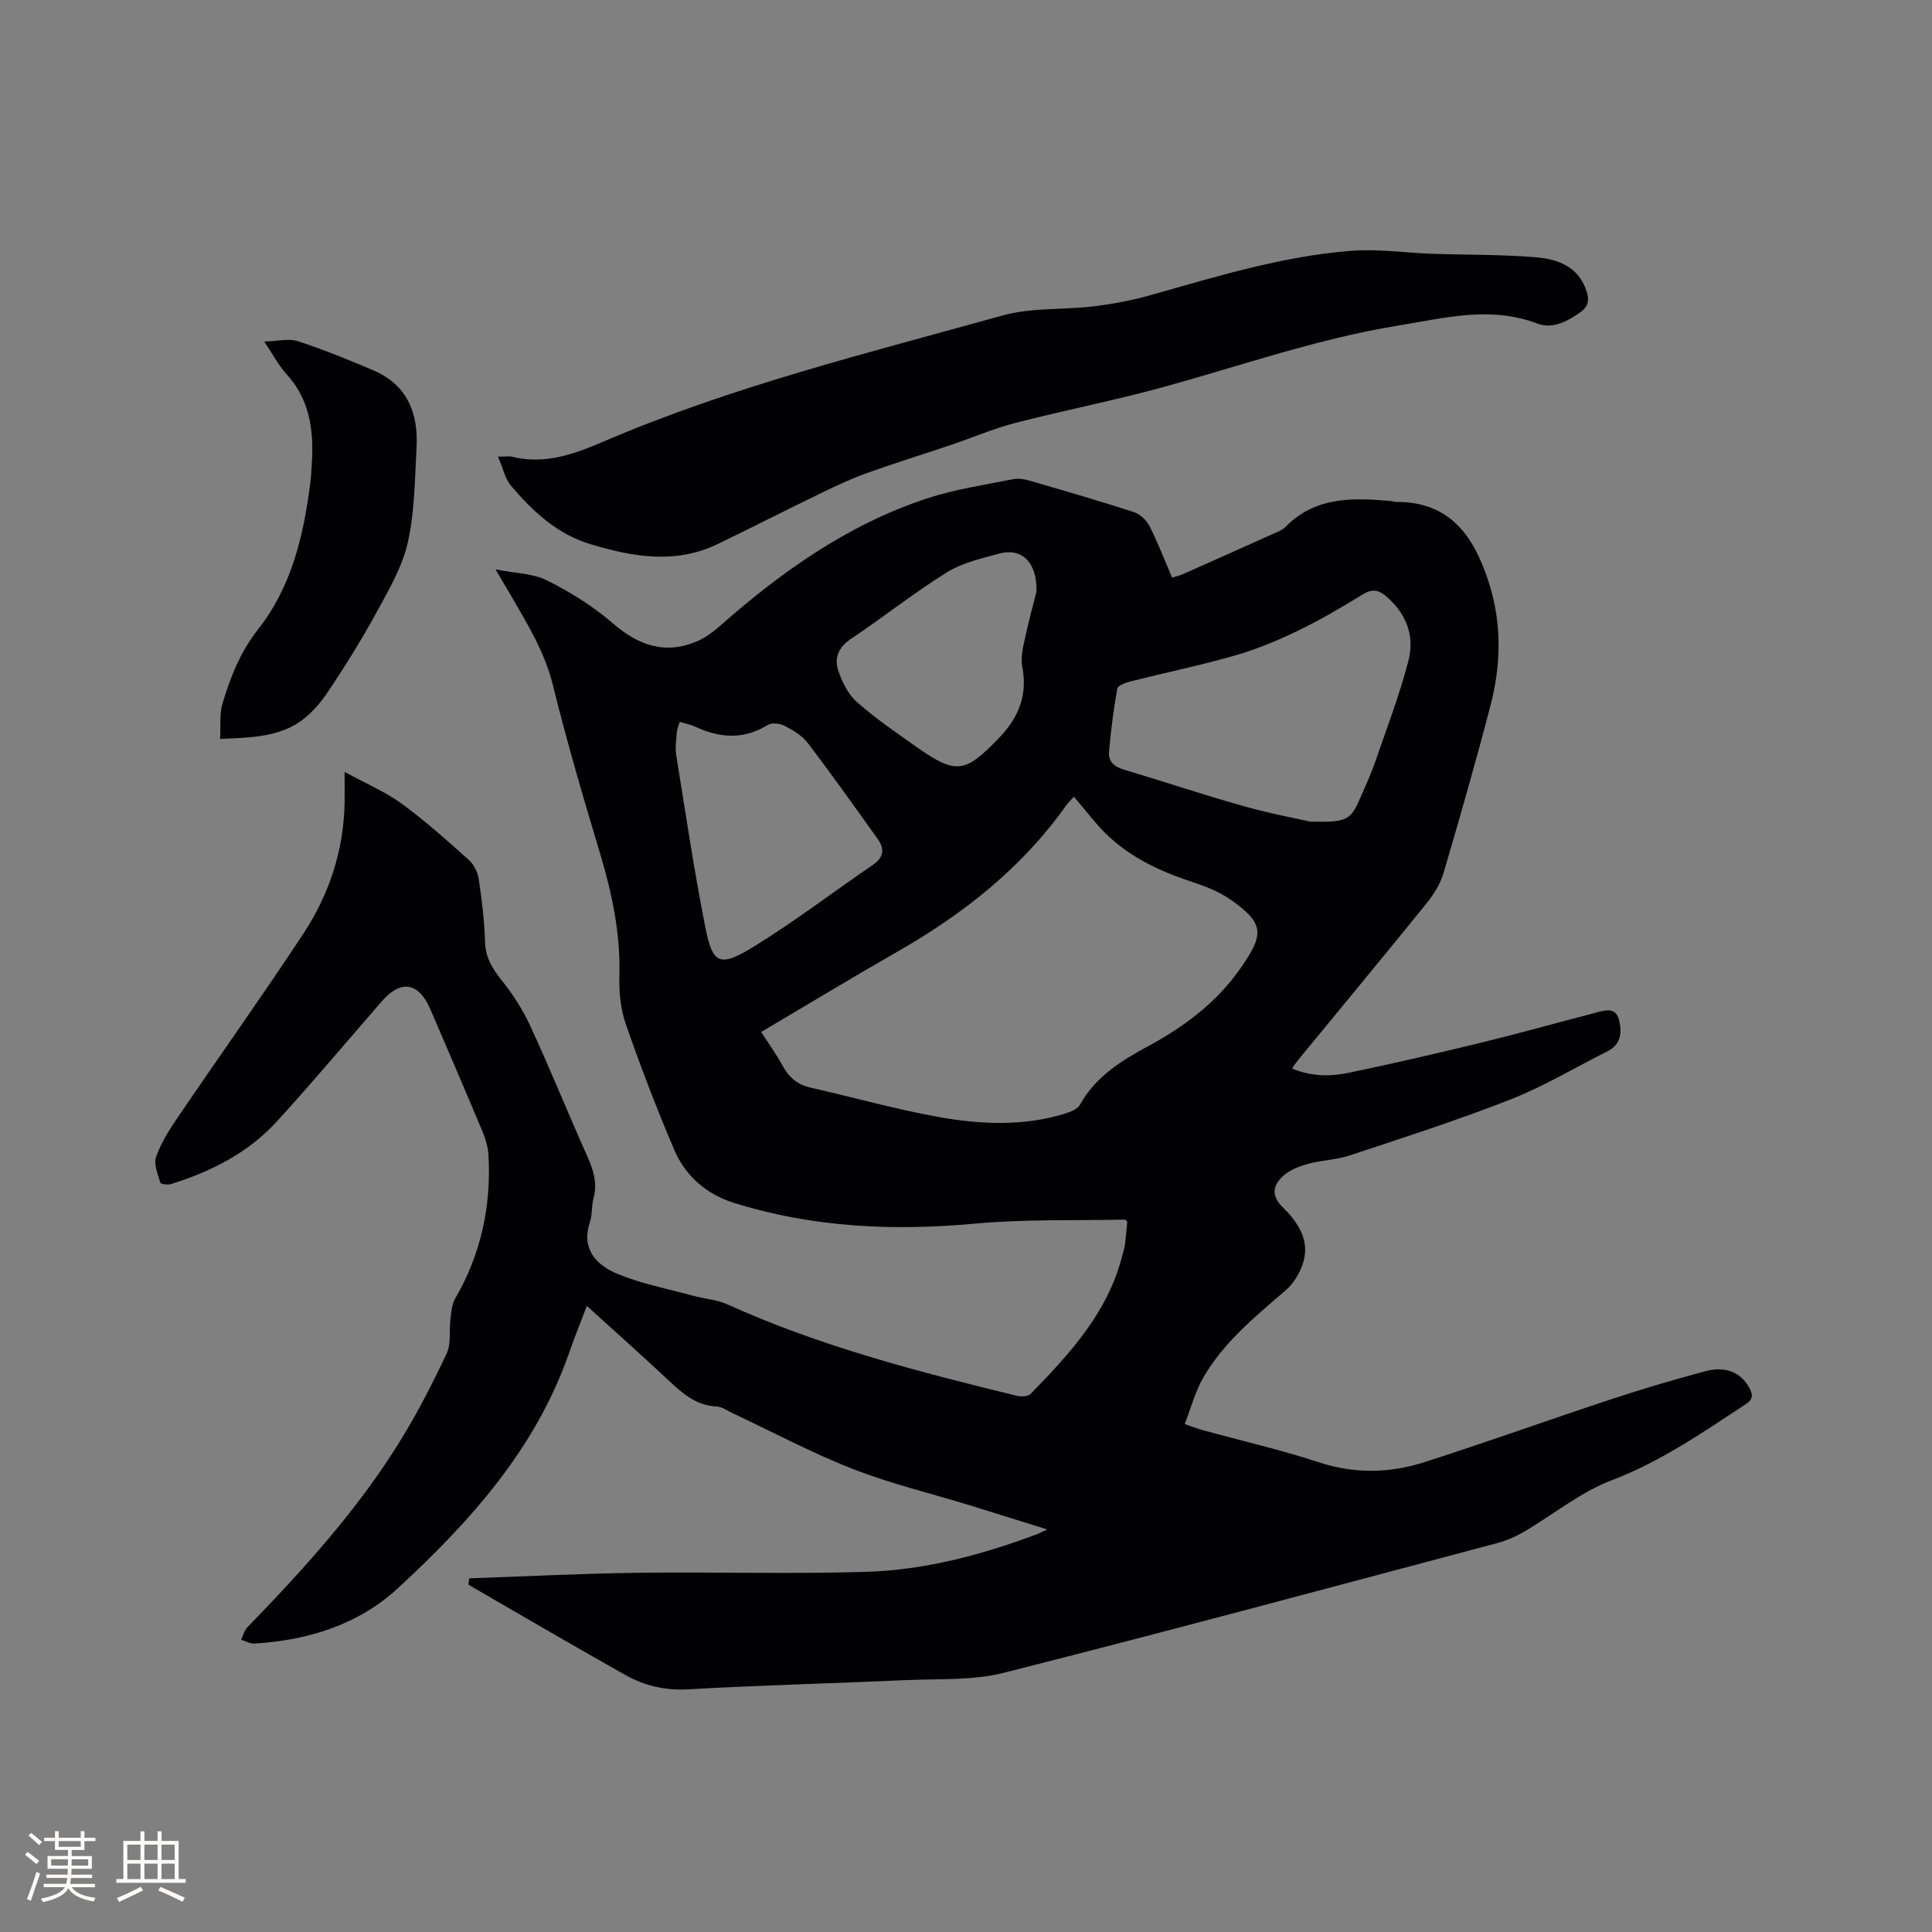 <svg enable-background="new 0 0 400 400" viewBox="0 0 400 400" xmlns="http://www.w3.org/2000/svg"><rect x="0" y="0" width="400" height="400" fill="#808080" stroke="none"/><g fill="#010103"><path d="m97.14 326.78c11.62-.4 23.23-1 34.86-1.15 15.78-.21 31.58.29 47.35-.2 12.24-.38 24.06-3.54 35.53-7.86.45-.17.87-.41 1.93-.92-5.73-1.79-10.85-3.4-15.97-4.98-8.1-2.48-16.39-4.46-24.25-7.53-8.54-3.34-16.69-7.7-25.02-11.61-1.05-.49-2.11-1.28-3.19-1.33-4.28-.19-7.11-2.75-10.01-5.46-5.41-5.07-10.96-9.99-16.87-15.36-1.3 3.43-2.56 6.5-3.64 9.62-6.89 19.86-20.46 34.97-35.48 48.82-8.18 7.54-18.58 10.79-29.69 11.46-.9.05-1.84-.5-2.77-.78.42-.86.64-1.91 1.27-2.56 11.61-11.97 22.81-24.29 31.61-38.53 3.61-5.84 6.77-11.99 9.69-18.21.96-2.05.47-4.76.77-7.15.18-1.43.28-3.01.98-4.2 5.33-9.17 7.47-19.07 6.9-29.58-.09-1.65-.56-3.35-1.2-4.89-3.55-8.5-7.2-16.96-10.84-25.43-2.4-5.59-6.1-6.18-10.05-1.64-7.24 8.32-14.33 16.77-21.76 24.91-5.93 6.48-13.6 10.35-21.91 12.93-.67.21-2.09.01-2.18-.28-.51-1.75-1.41-3.82-.88-5.34.99-2.85 2.67-5.53 4.39-8.05 8.64-12.71 17.56-25.23 26.03-38.06 5.43-8.23 8.47-17.42 8.61-27.42.02-1.66 0-3.33 0-6.18 4.42 2.42 8.41 4.09 11.81 6.57 4.87 3.55 9.39 7.61 13.89 11.64 1.06.94 1.86 2.57 2.07 3.98.64 4.29 1.17 8.63 1.3 12.96.09 3.21 1.45 5.48 3.37 7.89 2.34 2.93 4.45 6.17 6.01 9.57 4.12 8.94 7.82 18.07 11.83 27.07 1.24 2.79 2.09 5.46 1.26 8.53-.44 1.62-.23 3.44-.76 5.01-1.85 5.49 1.28 8.8 5.47 10.59 4.99 2.14 10.46 3.15 15.73 4.6 2.43.67 5.06.83 7.32 1.85 19.21 8.69 39.49 13.93 59.86 18.9.89.22 2.33.16 2.87-.39 8.17-8.37 16.07-16.96 19.02-28.79.18-.72.42-1.43.52-2.16.2-1.57.32-3.16.47-4.69-.2-.19-.35-.44-.49-.44-10.37.22-20.79-.12-31.09.83-16.99 1.56-33.67.79-49.98-4.34-5.56-1.75-9.93-5.55-12.23-10.93-3.65-8.56-6.99-17.27-10.04-26.06-1.09-3.13-1.41-6.68-1.32-10.02.23-8.72-1.51-17.01-4-25.29-3.48-11.56-6.88-23.15-9.77-34.86-1.72-6.98-5.39-12.83-8.87-18.86-.84-1.45-1.7-2.89-3.01-5.1 4.06.81 7.71.82 10.64 2.28 4.78 2.39 9.47 5.28 13.5 8.77 5.41 4.69 10.97 6.73 17.73 3.78 1.7-.74 3.26-1.94 4.66-3.17 12.74-11.23 26.45-20.94 42.73-26.32 5.79-1.92 11.93-2.81 17.94-4.02 1.17-.23 2.53.06 3.71.41 7.12 2.07 14.24 4.13 21.28 6.42 1.28.42 2.6 1.69 3.22 2.91 1.72 3.38 3.08 6.95 4.67 10.64.78-.24 1.48-.37 2.1-.65 6.39-2.83 12.77-5.68 19.14-8.55.77-.34 1.63-.67 2.19-1.25 6.22-6.37 14.04-6.1 21.98-5.39.31.03.62.18.94.18 11.21-.08 16.12 7.1 19.18 16.53 2.78 8.55 2.6 17.17.37 25.71-3.02 11.57-6.31 23.07-9.69 34.54-.66 2.25-2 4.44-3.49 6.28-8.8 10.88-17.74 21.66-26.62 32.47-.39.48-.73 1.01-1.27 1.77 3.92 1.66 7.85 1.69 11.64.91 9.22-1.91 18.4-4.04 27.55-6.27 7.82-1.9 15.56-4.08 23.35-6.1 1.92-.5 4.38-1.44 5.12 1.27.65 2.39.61 5.14-2.28 6.59-6.71 3.38-13.21 7.28-20.17 10.02-10.92 4.29-22.12 7.88-33.26 11.58-2.79.93-5.86.97-8.7 1.76-1.86.52-3.89 1.32-5.24 2.62-1.85 1.78-2.43 3.86-.03 6.24 3.12 3.09 5.79 6.81 4.32 11.59-.64 2.08-1.94 4.26-3.57 5.67-6.35 5.49-12.9 10.79-17.14 18.18-1.64 2.86-2.49 6.17-3.81 9.55 1.69.58 2.75.99 3.83 1.29 7.96 2.19 16.04 4.03 23.87 6.61 7.4 2.44 14.67 2.31 21.85.02 13-4.16 25.85-8.79 38.81-13.07 6.43-2.12 12.93-4.05 19.47-5.79 4.21-1.12 7.34.3 9.05 3.41.78 1.41.85 2.39-.72 3.42-8.93 5.87-17.64 11.91-27.82 15.78-6.43 2.45-12.01 7.07-18.04 10.6-1.71 1-3.59 1.84-5.49 2.35-34.07 9.06-68.11 18.24-102.29 26.89-6.45 1.63-13.45 1.21-20.2 1.51-15.03.68-30.08 1.05-45.1 1.91-4.8.27-9.07-.75-13.06-2.99-10.88-6.11-21.64-12.43-32.44-18.66.03-.46.08-.89.14-1.33zm60.45-113.12c1.64 2.55 3.2 4.7 4.46 7.02 1.3 2.38 3.05 3.88 5.73 4.49 8.76 1.99 17.44 4.43 26.26 6.04 8.78 1.59 17.7 2.04 26.44-.64 1.15-.35 2.61-.94 3.12-1.86 3.26-5.87 8.67-9.18 14.26-12.19 7.38-3.99 13.97-8.96 18.79-15.8 5.06-7.19 5.33-9.45-1.93-14.5-2.47-1.72-5.45-2.83-8.34-3.78-7.68-2.54-14.64-6.12-19.87-12.5-1.34-1.63-2.71-3.24-4.17-5-.91 1.02-1.29 1.37-1.58 1.79-9.13 12.89-21.17 22.39-34.75 30.18-9.44 5.41-18.76 11.05-28.42 16.75zm113.68-43.55c7.66.16 8.36-.28 10.38-4.95 1.05-2.43 2.17-4.83 3.04-7.33 2.41-6.99 5.07-13.92 6.92-21.06 1.33-5.13-.47-9.82-4.68-13.36-1.54-1.29-2.86-1.54-4.77-.36-4.41 2.72-8.91 5.35-13.57 7.6-4.15 2-8.47 3.79-12.89 5.06-7.11 2.04-14.38 3.54-21.56 5.35-1.04.26-2.7.86-2.82 1.52-.78 4.33-1.33 8.71-1.71 13.09-.18 2.04 1.15 3.1 3.16 3.7 8.11 2.41 16.14 5.11 24.28 7.41 5.47 1.57 11.08 2.62 14.22 3.33zm-130.53-20.65c-.28.96-.57 1.56-.61 2.17-.11 1.58-.37 3.21-.12 4.75 1.92 11.88 3.68 23.8 6.02 35.6 1.49 7.55 2.94 8.31 9.59 4.27 8.65-5.25 16.71-11.46 25.08-17.17 2.23-1.52 2.51-3.28 1.06-5.32-4.78-6.69-9.54-13.4-14.52-19.94-1.17-1.53-3.05-2.64-4.8-3.55-.96-.5-2.65-.69-3.49-.17-4.98 3.06-9.91 2.73-14.97.37-.95-.44-2.01-.64-3.24-1.01zm73.85-26.97c.17-6.17-3.15-9.08-7.59-7.9-3.76 1-7.76 1.92-10.99 3.93-6.82 4.24-13.14 9.28-19.83 13.75-2.54 1.7-3.48 3.91-2.66 6.44.77 2.39 2.03 4.98 3.85 6.6 3.87 3.43 8.18 6.38 12.43 9.37 8.16 5.75 10.02 5.36 16.93-1.78 4.17-4.31 6.07-8.96 4.91-14.95-.34-1.77.13-3.78.53-5.61.82-3.8 1.85-7.58 2.42-9.85z"/><path d="m103.11 94.54c1.64 0 2.3-.13 2.89.02 6.79 1.68 12.89-.53 18.98-3.15 26.65-11.45 54.76-18.33 82.57-26.09 6.01-1.68 12.62-1.14 18.92-1.9 3.96-.48 7.93-1.24 11.76-2.32 13.66-3.86 27.26-8.05 41.47-9.17 5.54-.44 11.18.41 16.78.61 7.19.25 14.41.13 21.57.73 4.62.39 8.96 2.02 10.51 7.3.52 1.76.16 2.99-1.38 4.09-2.71 1.93-5.8 3.51-8.9 2.33-9.73-3.71-19.15-1.15-28.76.41-16.59 2.69-32.38 8.25-48.49 12.69-10.19 2.81-20.6 4.83-30.84 7.48-4.59 1.19-9 3.1-13.51 4.62-5.7 1.92-11.45 3.69-17.11 5.72-3.16 1.13-6.23 2.56-9.25 4.02-7.23 3.5-14.39 7.16-21.63 10.66-8.72 4.23-17.38 2.78-26.27.13-7.13-2.12-12.05-6.81-16.59-12.11-1.27-1.49-1.7-3.71-2.72-6.07z"/><path d="m45.57 152.99c.15-2.66-.16-5.17.51-7.38 1.63-5.45 3.69-10.66 7.35-15.31 6.89-8.75 9.4-19.28 10.79-30.11.19-1.47.26-2.95.35-4.44.4-6.73-.44-13.06-5.3-18.34-1.54-1.68-2.61-3.79-4.57-6.7 2.9-.08 5.12-.68 6.95-.08 5.31 1.75 10.51 3.85 15.65 6.05 7.03 3 9.34 8.88 8.94 16.01-.36 6.56-.38 13.24-1.8 19.59-1.13 5.03-3.9 9.78-6.42 14.39-3.14 5.74-6.6 11.33-10.26 16.76-1.66 2.45-3.81 4.88-6.3 6.4-4.61 2.82-10.02 2.89-15.89 3.16z"/></g><path d="m5.17 384 .55-.58c.85.61 1.65 1.24 2.4 1.87l-.59.64c-.83-.73-1.62-1.38-2.36-1.93m1.22 9.53-.82-.34c.71-1.76 1.37-3.64 1.98-5.63.24.13.5.25.76.36-.6 1.67-1.24 3.54-1.92 5.61m-.5-13.5.57-.54c.56.44 1.31 1.06 2.26 1.87l-.64.64c-.68-.66-1.41-1.32-2.19-1.97m3.25.46h2.24v-1.36h.77v1.36h4.57v-1.36h.76v1.36h2.28v.69h-2.28v1.84h-2.64v1.26h4.18v2.64h-4.21c0 .45-.02.86-.05 1.21h4.32v.69h-4.38c-.04.34-.1.75-.19 1.22h5.15v.69h-4.82c.87 1.19 2.51 1.92 4.93 2.19-.17.31-.3.57-.37.76-2.77-.49-4.52-1.41-5.26-2.76-.56 1.26-2.3 2.23-5.24 2.9-.12-.24-.26-.48-.43-.72 2.73-.55 4.38-1.34 4.96-2.38h-4.38v-.69h4.65c.1-.38.17-.79.21-1.22h-4.32v-.69h4.4c.03-.34.05-.75.05-1.21h-4.2v-2.64h4.23v-1.26h-2.69v-1.84h-2.24zm1.46 4.46v1.29h3.45c.01-.4.02-.57.01-.53v-.32-.45h-3.46zm1.55-2.59h4.57v-1.19h-4.57zm6.11 2.59h-3.42v.77c-.01.19-.01.37-.02.53h3.44z" fill="#fcfbfa"/><path d="m32.63 379.16h.82v1.98h3.54v7.89h1.46v.78h-14.37v-.78h1.46v-7.89h3.54v-1.98h.82v1.98h2.73zm-3.49 11.48.5.73c-1.61.82-3.28 1.63-5 2.41-.13-.27-.28-.55-.44-.82 1.75-.72 3.4-1.49 4.94-2.32m-2.78-5.55h2.73v-3.18h-2.73zm0 3.95h2.73v-3.2h-2.73zm3.54-3.95h2.73v-3.18h-2.73zm0 3.95h2.73v-3.2h-2.73zm7.89 4.68c-1.84-.92-3.51-1.7-5.02-2.32l.45-.73c1.89.8 3.57 1.55 5.04 2.23zm-1.62-11.81h-2.73v3.18h2.73zm-2.73 7.13h2.73v-3.2h-2.73z" fill="#fcfbfa"/></svg>